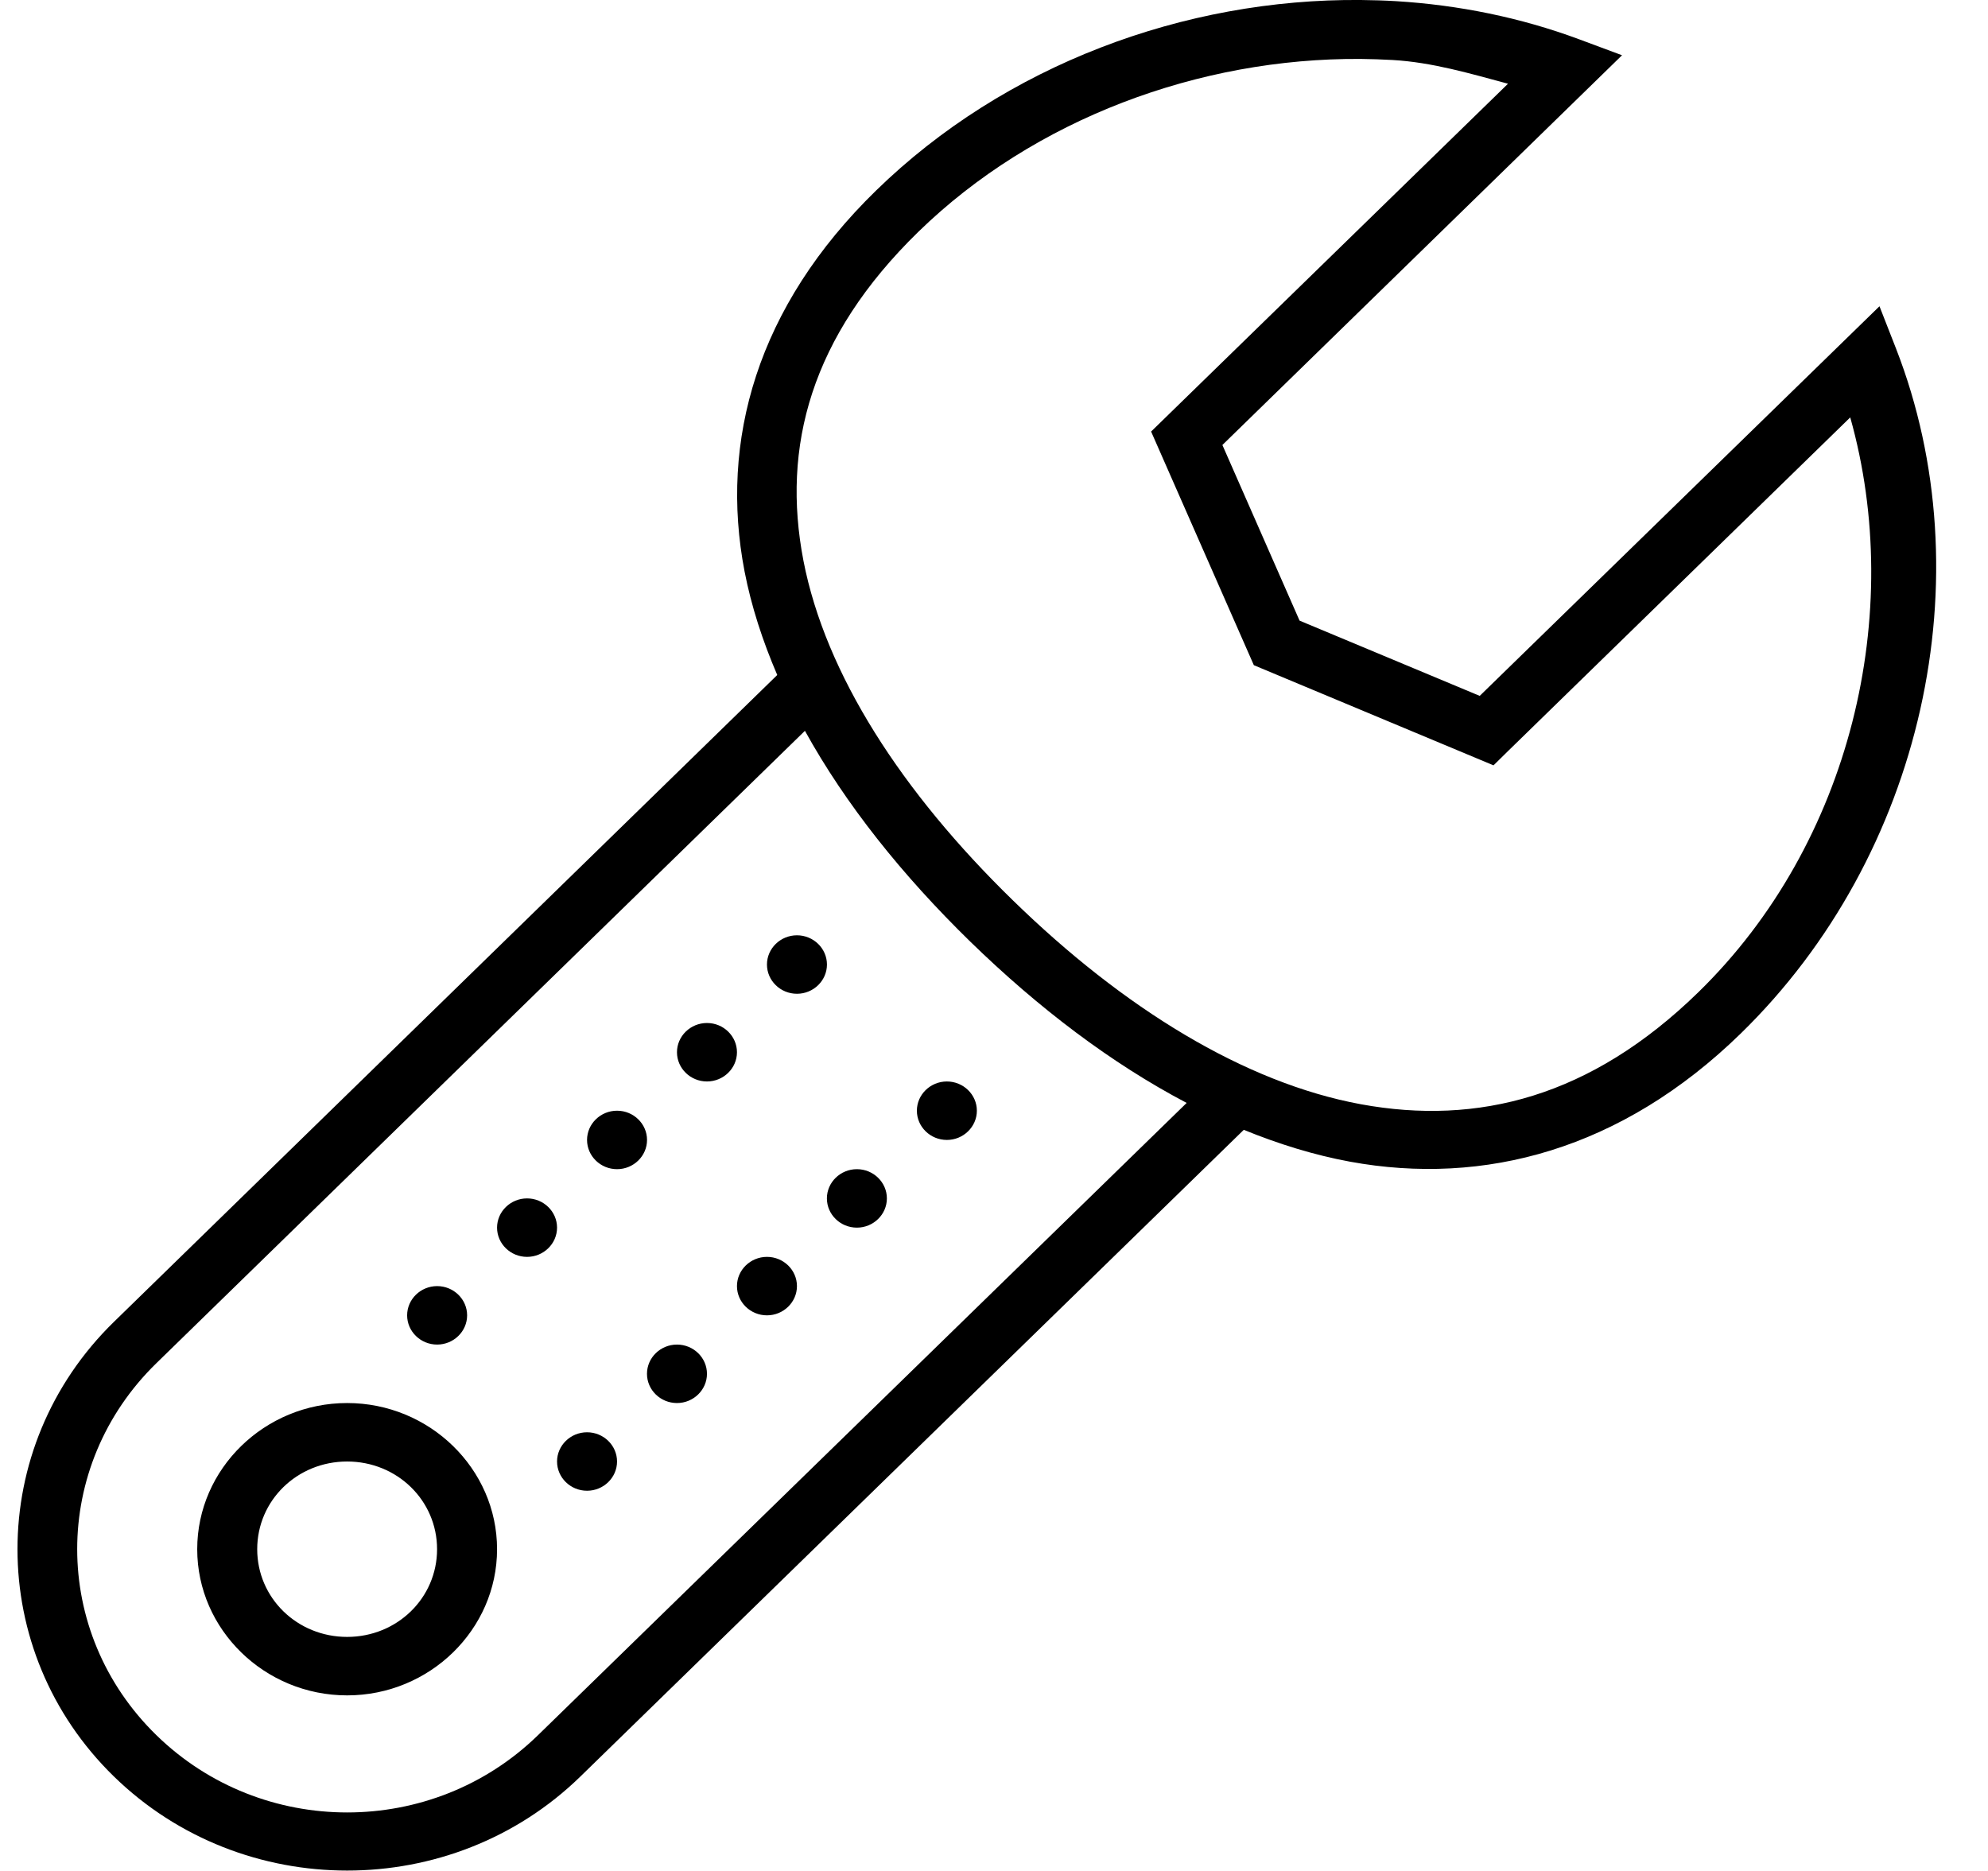 <!-- Generated by IcoMoon.io -->
<svg version="1.1" xmlns="http://www.w3.org/2000/svg" width="34" height="32" viewBox="0 0 34 32">
<title>support</title>
<path d="M23.275 0c-3.019-0.027-6.092 1.113-8.291 3.258-2.041 1.988-2.68 4.283-2.25 6.516 0.116 0.598 0.309 1.189 0.559 1.771l-11.344 11.063c-2.2 2.145-2.2 5.633 0 7.777s5.777 2.145 7.977 0l11.346-11.061c0.597 0.244 1.204 0.432 1.817 0.545 2.29 0.42 4.643-0.203 6.683-2.193 3.127-3.049 4.173-7.822 2.654-11.717l-0.282-0.721-6.837 6.664-3.081-1.287-1.32-3.004 6.835-6.666-0.739-0.275c-1-0.371-2.053-0.584-3.123-0.65-0.2-0.012-0.403-0.018-0.603-0.020zM23.267 1.008c0.182 0.002 0.367 0.008 0.547 0.018 0.681 0.039 1.328 0.232 1.977 0.406l-6.104 5.949 1.757 3.996 4.099 1.713 0.244-0.24 5.857-5.711c0.941 3.344 0.018 7.281-2.598 9.832-1.843 1.797-3.774 2.281-5.769 1.916-1.993-0.367-4.063-1.643-5.956-3.49-1.895-1.846-3.203-3.863-3.58-5.807-0.375-1.945 0.122-3.828 1.965-5.625 1.989-1.938 4.814-2.975 7.56-2.957zM13.766 12.499c0.695 1.258 1.665 2.471 2.829 3.607 1.166 1.135 2.41 2.080 3.7 2.758l-11.094 10.814c-1.807 1.762-4.72 1.762-6.526 0s-1.807-4.602 0-6.363l11.092-10.816zM13.63 15.997c-0.282 0-0.513 0.225-0.513 0.5s0.23 0.5 0.513 0.5c0.282 0 0.513-0.225 0.513-0.5s-0.23-0.5-0.513-0.5zM12.091 17.497c-0.282 0-0.513 0.225-0.513 0.5s0.23 0.5 0.513 0.5c0.282 0 0.513-0.225 0.513-0.5s-0.23-0.5-0.513-0.5zM16.194 18.497c-0.282 0-0.513 0.225-0.513 0.5s0.23 0.5 0.513 0.5c0.282 0 0.513-0.225 0.513-0.5s-0.23-0.5-0.513-0.5zM10.553 18.997c-0.282 0-0.513 0.225-0.513 0.5s0.23 0.5 0.513 0.5c0.282 0 0.513-0.225 0.513-0.5s-0.23-0.5-0.513-0.5zM14.655 19.997c-0.282 0-0.513 0.225-0.513 0.5s0.23 0.5 0.513 0.5c0.282 0 0.513-0.225 0.513-0.5s-0.23-0.5-0.513-0.5zM9.014 20.497c-0.282 0-0.513 0.225-0.513 0.5s0.23 0.5 0.513 0.5c0.282 0 0.513-0.225 0.513-0.5s-0.23-0.5-0.513-0.5zM13.117 21.497c-0.282 0-0.513 0.225-0.513 0.5s0.23 0.5 0.513 0.5c0.282 0 0.513-0.225 0.513-0.5s-0.23-0.5-0.513-0.5zM7.476 21.997c-0.282 0-0.513 0.225-0.513 0.5s0.23 0.5 0.513 0.5c0.282 0 0.513-0.225 0.513-0.5s-0.23-0.5-0.513-0.5zM11.578 22.997c-0.282 0-0.513 0.225-0.513 0.5s0.23 0.5 0.513 0.5c0.282 0 0.513-0.225 0.513-0.5s-0.23-0.5-0.513-0.5zM5.937 23.997c-1.41 0-2.564 1.125-2.564 2.5s1.154 2.5 2.564 2.5c1.41 0 2.564-1.125 2.564-2.5s-1.154-2.5-2.564-2.5zM10.040 24.497c-0.282 0-0.513 0.225-0.513 0.5s0.23 0.5 0.513 0.5c0.282 0 0.513-0.225 0.513-0.5s-0.23-0.5-0.513-0.5zM5.937 24.997c0.855 0 1.538 0.666 1.538 1.5s-0.683 1.5-1.538 1.5c-0.855 0-1.538-0.666-1.538-1.5s0.683-1.5 1.538-1.5z"></path>
</svg>
